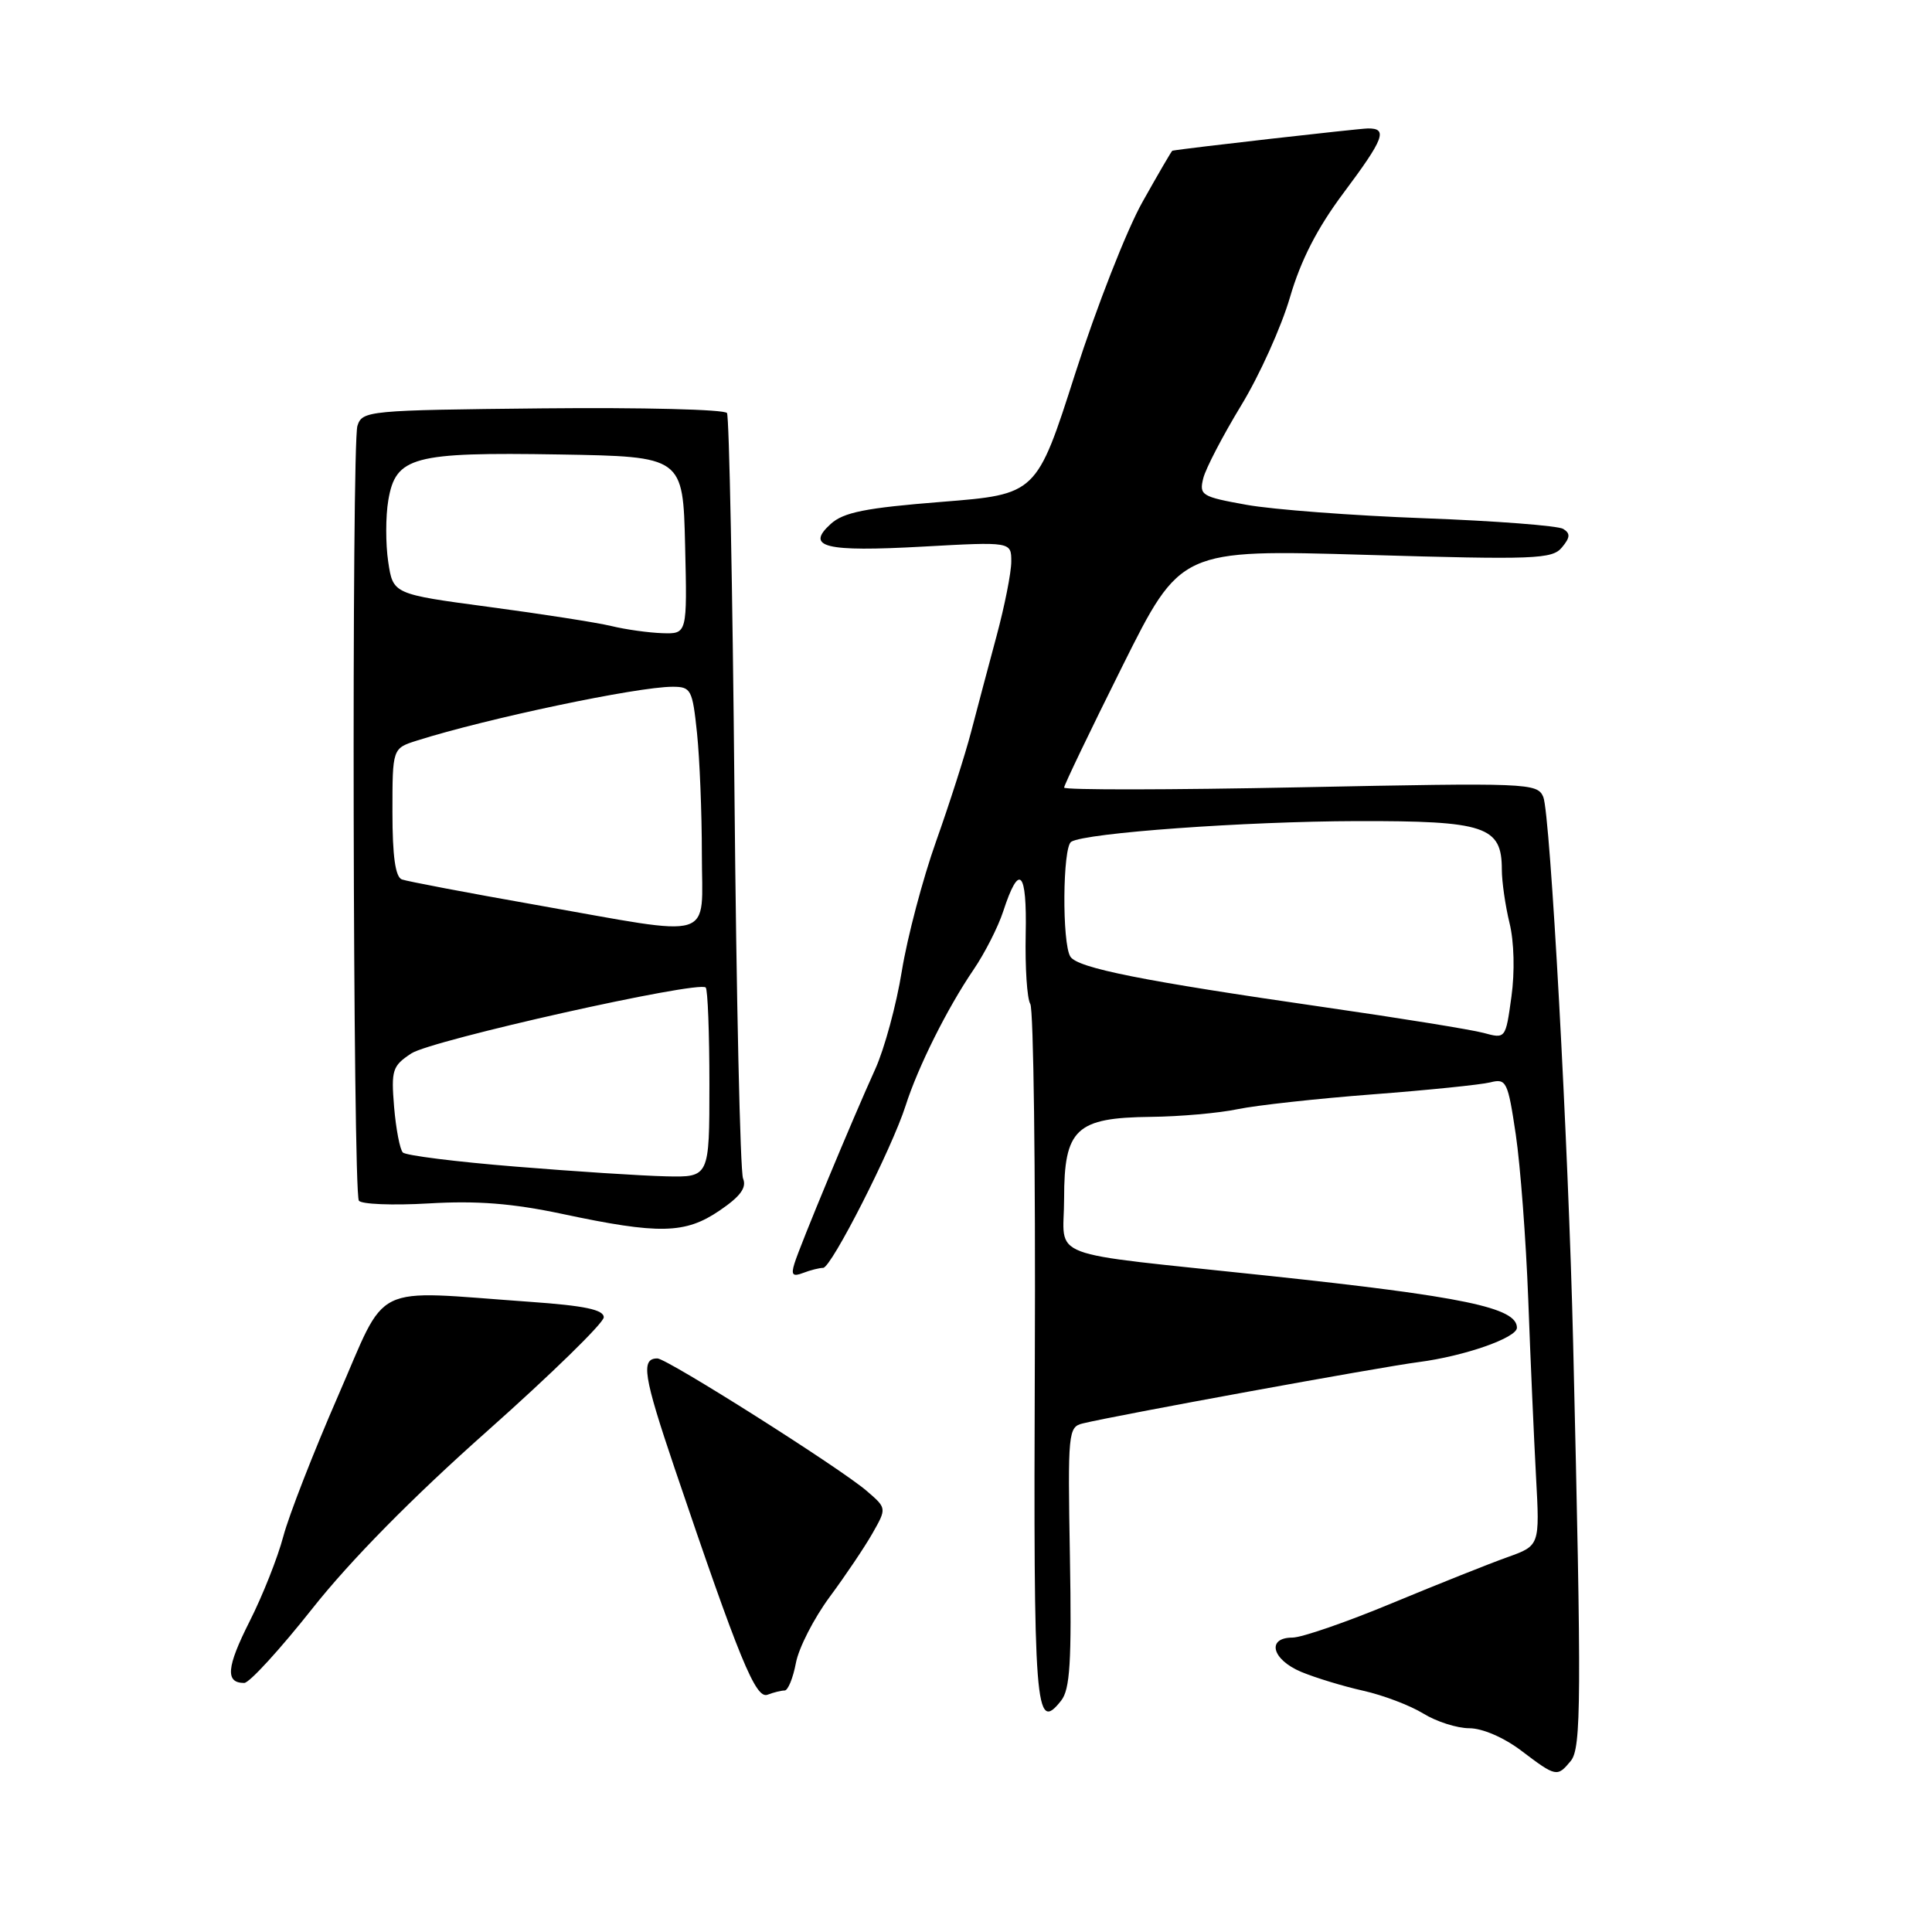 <?xml version="1.0" encoding="UTF-8" standalone="no"?>
<!DOCTYPE svg PUBLIC "-//W3C//DTD SVG 1.1//EN" "http://www.w3.org/Graphics/SVG/1.1/DTD/svg11.dtd" >
<svg xmlns="http://www.w3.org/2000/svg" xmlns:xlink="http://www.w3.org/1999/xlink" version="1.1" viewBox="0 0 256 256">
 <g >
 <path fill="currentColor"
d=" M 208.13 233.34 C 209.54 231.64 209.57 225.27 208.45 178.00 C 207.83 151.71 205.42 107.76 204.49 105.59 C 203.69 103.75 202.53 103.71 172.33 104.32 C 155.10 104.67 141.00 104.69 141.00 104.36 C 141.00 104.03 144.47 96.80 148.72 88.28 C 156.44 72.80 156.44 72.80 181.00 73.52 C 203.41 74.18 205.68 74.09 206.96 72.54 C 208.07 71.21 208.10 70.68 207.13 70.08 C 206.44 69.66 198.15 69.02 188.69 68.67 C 179.24 68.32 168.65 67.52 165.17 66.89 C 159.21 65.82 158.88 65.62 159.44 63.37 C 159.77 62.06 162.03 57.73 164.45 53.74 C 166.88 49.76 169.79 43.30 170.93 39.39 C 172.36 34.48 174.54 30.23 178.00 25.60 C 183.42 18.35 183.93 16.99 181.25 17.02 C 180.00 17.04 157.00 19.65 155.34 19.97 C 155.25 19.99 153.47 23.04 151.39 26.75 C 149.30 30.46 145.29 40.70 142.47 49.50 C 137.35 65.50 137.35 65.50 124.77 66.50 C 114.68 67.30 111.77 67.88 110.07 69.43 C 106.69 72.50 109.29 73.15 122.25 72.43 C 134.00 71.78 134.00 71.78 134.00 74.41 C 134.00 75.86 133.12 80.30 132.05 84.27 C 130.98 88.25 129.46 93.97 128.67 97.00 C 127.88 100.03 125.79 106.55 124.03 111.50 C 122.27 116.45 120.23 124.17 119.50 128.65 C 118.78 133.13 117.19 138.98 115.98 141.65 C 112.97 148.27 105.99 165.06 105.27 167.42 C 104.80 168.93 105.04 169.20 106.42 168.67 C 107.38 168.30 108.57 168.00 109.07 168.00 C 110.15 168.00 118.18 152.21 120.00 146.50 C 121.63 141.39 125.51 133.61 128.99 128.50 C 130.49 126.30 132.26 122.82 132.93 120.76 C 135.05 114.26 136.09 115.32 135.91 123.80 C 135.82 128.19 136.09 132.34 136.52 133.03 C 136.95 133.73 137.22 154.90 137.12 180.07 C 136.94 226.72 137.17 229.68 140.60 225.35 C 141.79 223.85 142.01 220.24 141.77 206.30 C 141.48 189.75 141.54 189.08 143.48 188.61 C 147.86 187.54 182.82 181.15 188.00 180.48 C 194.07 179.69 201.00 177.26 201.00 175.93 C 201.00 173.27 193.95 171.80 167.82 169.02 C 137.83 165.82 141.00 167.03 141.00 158.82 C 141.00 149.57 142.57 148.10 152.50 147.99 C 156.35 147.95 161.53 147.49 164.00 146.97 C 166.47 146.46 174.51 145.57 181.86 145.01 C 189.20 144.45 196.23 143.73 197.47 143.42 C 199.60 142.88 199.80 143.28 200.85 150.34 C 201.46 154.46 202.20 164.29 202.50 172.17 C 202.79 180.05 203.26 190.62 203.53 195.65 C 204.03 204.80 204.03 204.80 199.76 206.33 C 197.42 207.16 190.55 209.90 184.50 212.41 C 178.45 214.93 172.49 216.99 171.25 216.99 C 167.79 217.00 168.53 219.90 172.41 221.53 C 174.28 222.31 177.98 223.44 180.63 224.03 C 183.27 224.62 186.85 225.98 188.59 227.05 C 190.32 228.12 193.07 229.00 194.69 229.00 C 196.42 229.00 199.27 230.23 201.57 231.97 C 206.19 235.47 206.34 235.50 208.13 233.34 Z  M 103.97 224.00 C 104.41 224.00 105.08 222.36 105.46 220.36 C 105.83 218.36 107.85 214.43 109.93 211.61 C 112.01 208.80 114.57 205.00 115.61 203.17 C 117.50 199.84 117.50 199.84 114.85 197.56 C 111.37 194.55 88.38 180.00 87.11 180.00 C 84.88 180.00 85.25 182.31 89.41 194.61 C 97.98 219.91 100.13 225.16 101.70 224.56 C 102.50 224.25 103.53 224.00 103.97 224.00 Z  M 41.39 213.14 C 46.40 206.80 54.66 198.41 64.59 189.60 C 73.06 182.07 80.00 175.29 80.00 174.55 C 80.00 173.54 77.46 173.01 70.25 172.50 C 48.81 170.98 51.47 169.68 44.78 185.00 C 41.54 192.43 38.28 200.79 37.54 203.58 C 36.80 206.38 34.79 211.46 33.06 214.87 C 30.01 220.92 29.83 223.00 32.36 223.00 C 33.04 223.00 37.10 218.56 41.39 213.14 Z  M 95.34 160.41 C 98.11 158.53 98.96 157.37 98.46 156.16 C 98.08 155.25 97.57 132.24 97.32 105.04 C 97.07 77.84 96.62 55.20 96.33 54.73 C 96.04 54.25 85.05 53.98 71.91 54.11 C 48.73 54.35 48.00 54.42 47.36 56.43 C 46.58 58.89 46.76 157.81 47.55 159.09 C 47.85 159.57 52.02 159.74 56.80 159.46 C 63.19 159.08 67.89 159.45 74.50 160.85 C 87.33 163.58 90.79 163.51 95.34 160.41 Z  M 196.56 136.86 C 194.95 136.43 185.50 134.90 175.56 133.47 C 151.35 129.98 142.79 128.27 141.83 126.76 C 140.71 125.00 140.80 112.24 141.94 111.54 C 143.84 110.36 164.96 108.84 179.79 108.80 C 196.81 108.76 199.00 109.49 199.00 115.21 C 199.00 116.81 199.46 120.00 200.02 122.31 C 200.63 124.77 200.73 128.80 200.27 132.08 C 199.50 137.66 199.50 137.66 196.56 136.86 Z  M 68.30 154.58 C 60.49 153.95 53.77 153.11 53.38 152.71 C 52.99 152.32 52.47 149.61 52.22 146.68 C 51.82 141.78 51.99 141.24 54.51 139.58 C 57.20 137.82 92.57 129.90 93.51 130.85 C 93.78 131.11 94.00 136.88 94.00 143.67 C 94.00 156.00 94.00 156.00 88.25 155.87 C 85.09 155.80 76.11 155.22 68.30 154.58 Z  M 71.00 119.90 C 61.92 118.30 53.94 116.78 53.25 116.53 C 52.39 116.21 52.00 113.46 52.00 107.61 C 52.00 99.16 52.00 99.16 55.25 98.13 C 64.51 95.20 84.45 91.00 89.11 91.00 C 91.57 91.00 91.75 91.35 92.36 97.15 C 92.71 100.53 93.00 107.73 93.00 113.15 C 93.00 124.87 95.25 124.18 71.00 119.90 Z  M 81.00 82.95 C 79.08 82.49 71.78 81.35 64.79 80.42 C 52.08 78.72 52.08 78.72 51.44 74.44 C 51.09 72.09 51.09 68.42 51.45 66.30 C 52.43 60.50 54.66 59.90 74.12 60.22 C 90.50 60.50 90.50 60.50 90.78 72.25 C 91.06 84.00 91.06 84.00 87.78 83.90 C 85.98 83.84 82.92 83.42 81.00 82.95 Z "/>
</g>
</svg>